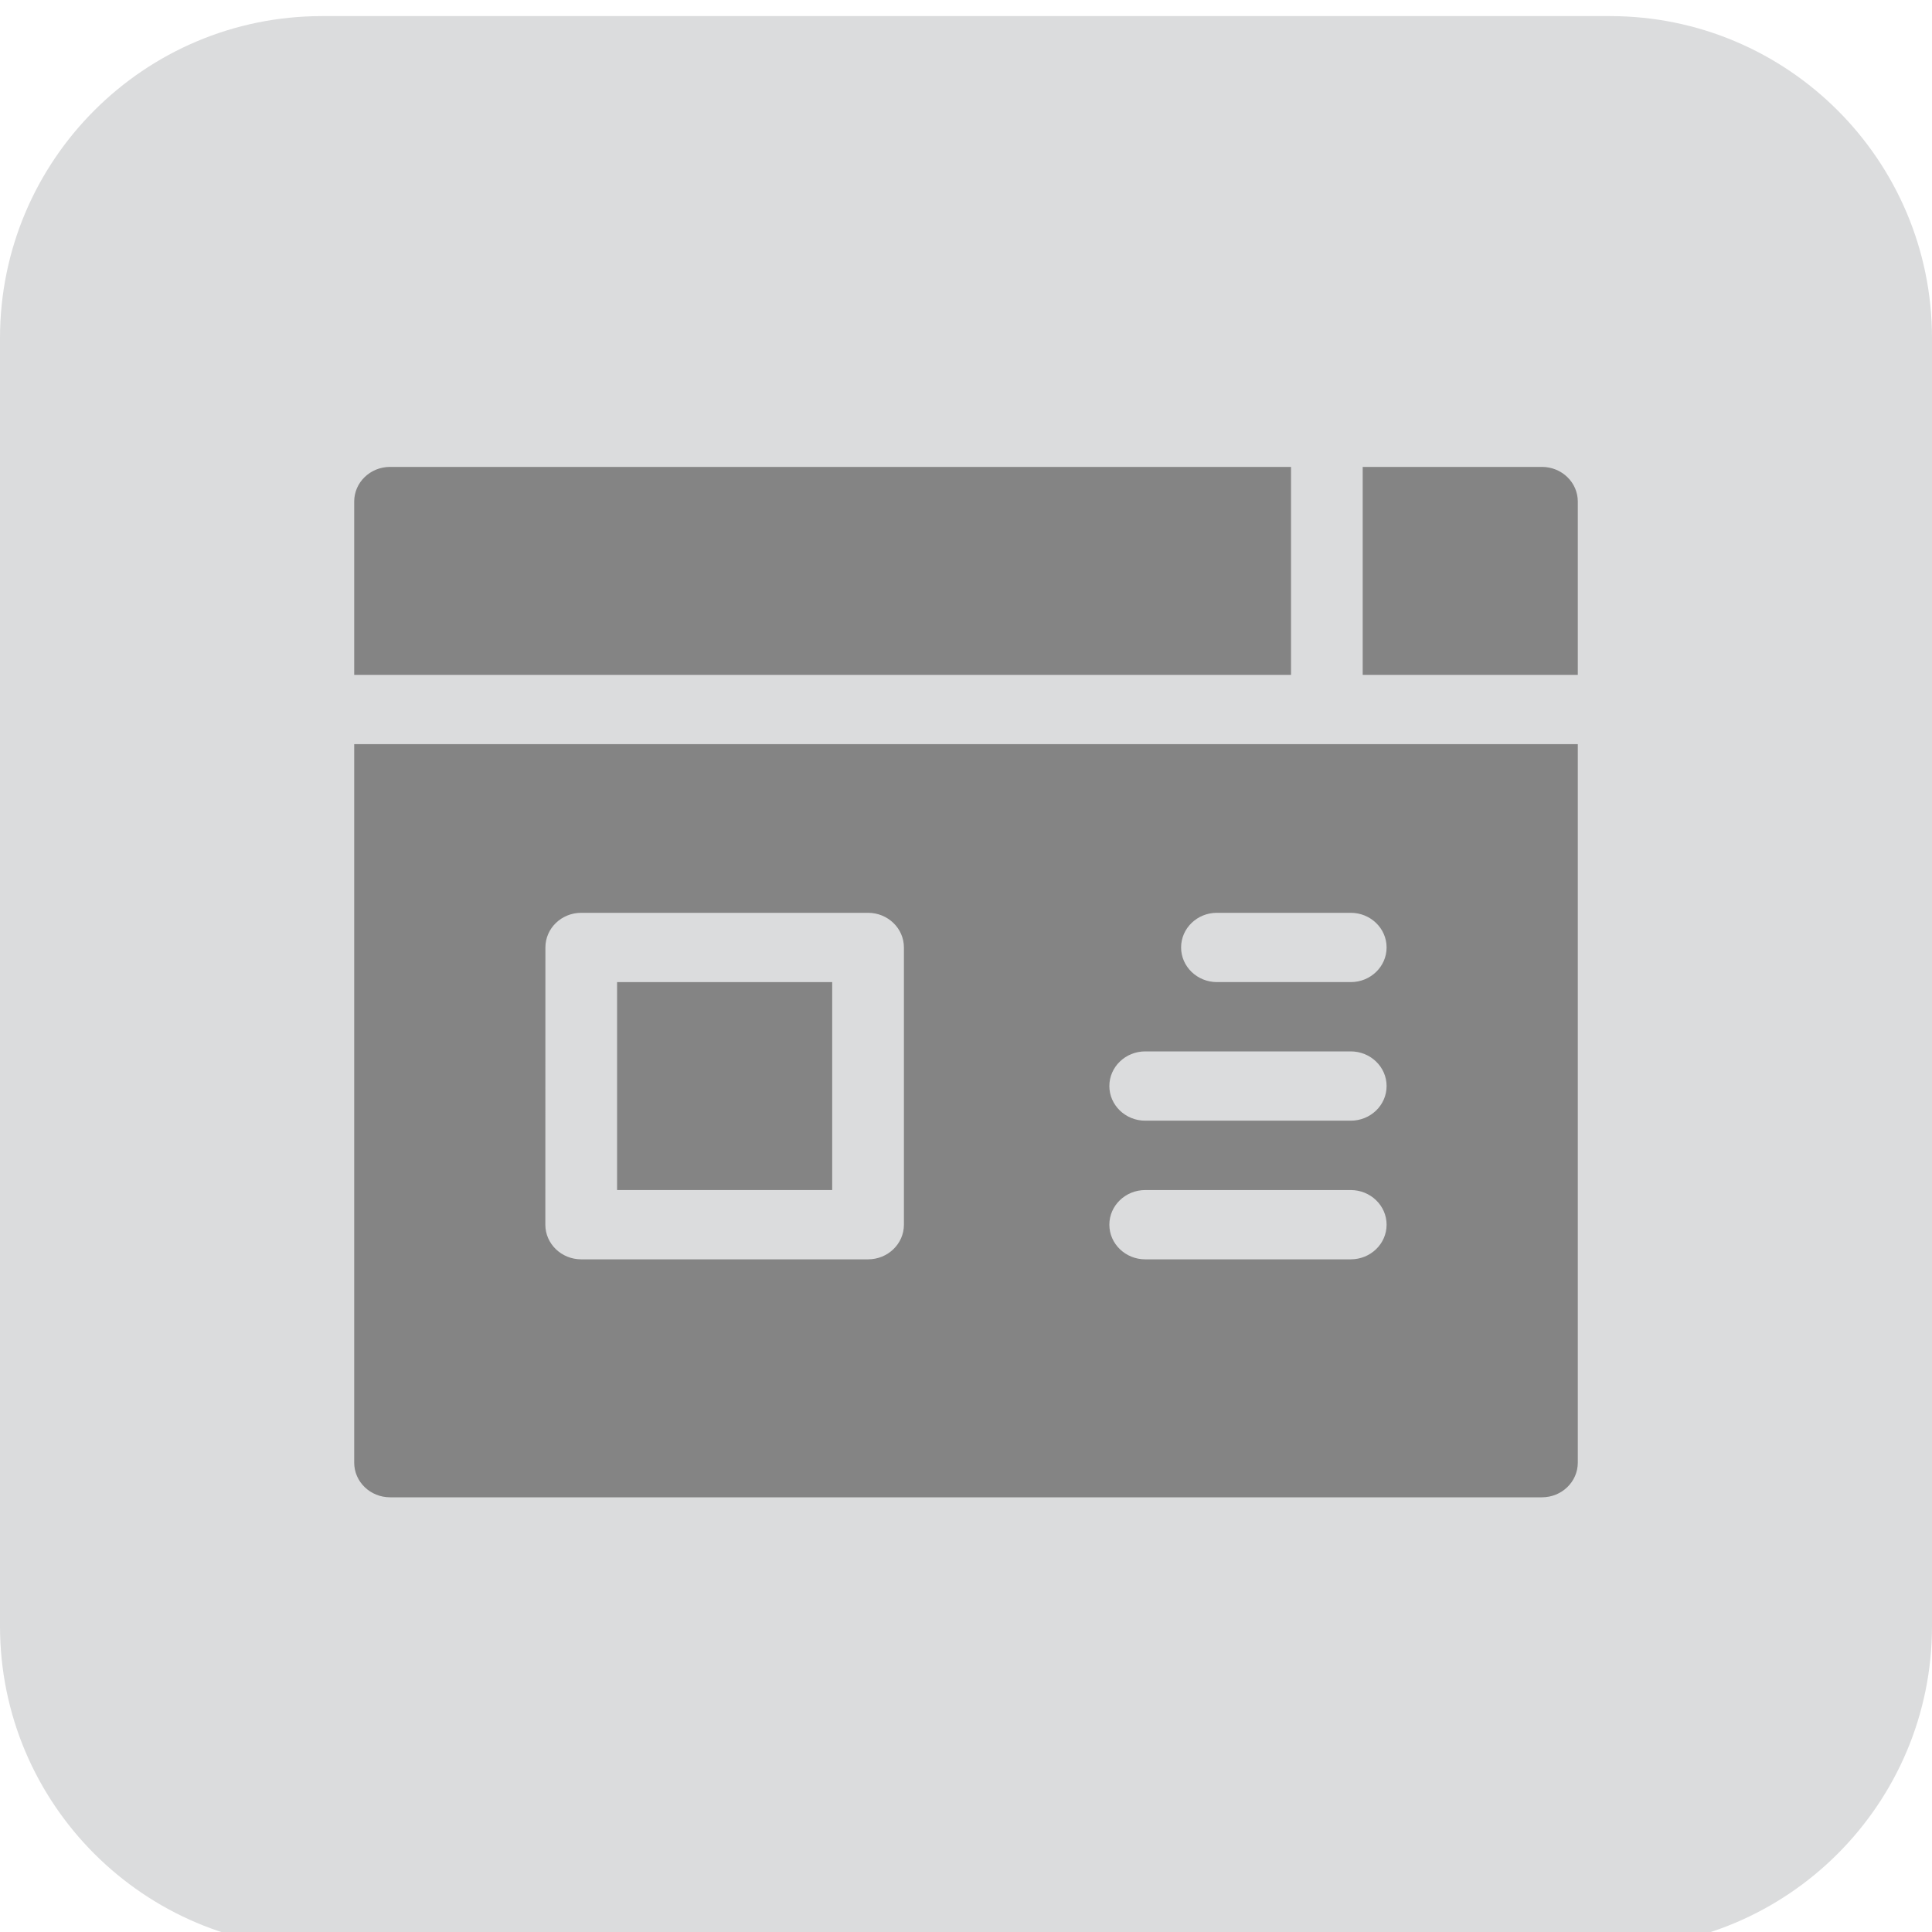 <?xml version="1.0" encoding="utf-8"?>
<!-- Generator: Adobe Illustrator 17.0.0, SVG Export Plug-In . SVG Version: 6.00 Build 0)  -->
<!DOCTYPE svg PUBLIC "-//W3C//DTD SVG 1.1//EN" "http://www.w3.org/Graphics/SVG/1.1/DTD/svg11.dtd">
<svg version="1.1" id="Layer_1" xmlns="http://www.w3.org/2000/svg" xmlns:xlink="http://www.w3.org/1999/xlink" x="0px" y="0px"
	 width="30px" height="30px" viewBox="-5.5 -7.5 30 30" enable-background="new -5.5 -7.5 30 30" xml:space="preserve">
<g>
	<path fill-rule="evenodd" clip-rule="evenodd" fill="#DBDCDD" d="M-0.5-7.25h20c2.761,0,5,2.239,5,5v20c0,2.761-2.239,5-5,5h-20
		c-2.761,0-5-2.239-5-5v-20C-5.5-5.011-3.261-7.25-0.5-7.25z"/>
</g>
<g>
	<path fill="#848484" d="M18.443-0.25H15.66v3.229H19V0.288C19-0.009,18.751-0.25,18.443-0.25z"/>
	<path fill="#848484" d="M14.547-0.25H0.557C0.249-0.25,0-0.009,0,0.288v2.691h14.547V-0.25z"/>
	<path fill="#848484" d="M4.082,7.75h3.34v3.229h-3.34V7.75z"/>
	<path fill="#848484" d="M0,15.212c0,0.297,0.249,0.538,0.557,0.538h17.887c0.307,0,0.556-0.241,0.556-0.538V4.055H0V15.212z
		 M13.396,6.674h2.078c0.307,0,0.557,0.241,0.557,0.538S15.782,7.75,15.475,7.75h-2.078c-0.307,0-0.557-0.241-0.557-0.538
		S13.089,6.674,13.396,6.674z M12.283,8.826h3.191c0.307,0,0.557,0.241,0.557,0.538s-0.249,0.538-0.557,0.538h-3.191
		c-0.307,0-0.557-0.241-0.557-0.538S11.976,8.826,12.283,8.826z M12.283,10.979h3.191c0.307,0,0.557,0.241,0.557,0.538
		s-0.249,0.538-0.557,0.538h-3.191c-0.307,0-0.557-0.241-0.557-0.538S11.976,10.979,12.283,10.979z M2.969,7.212
		c0-0.297,0.249-0.538,0.557-0.538h4.453c0.307,0,0.557,0.241,0.557,0.538v4.305c0,0.297-0.249,0.538-0.557,0.538H3.525
		c-0.307,0-0.557-0.241-0.557-0.538L2.969,7.212L2.969,7.212z"/>
</g>
</svg>
